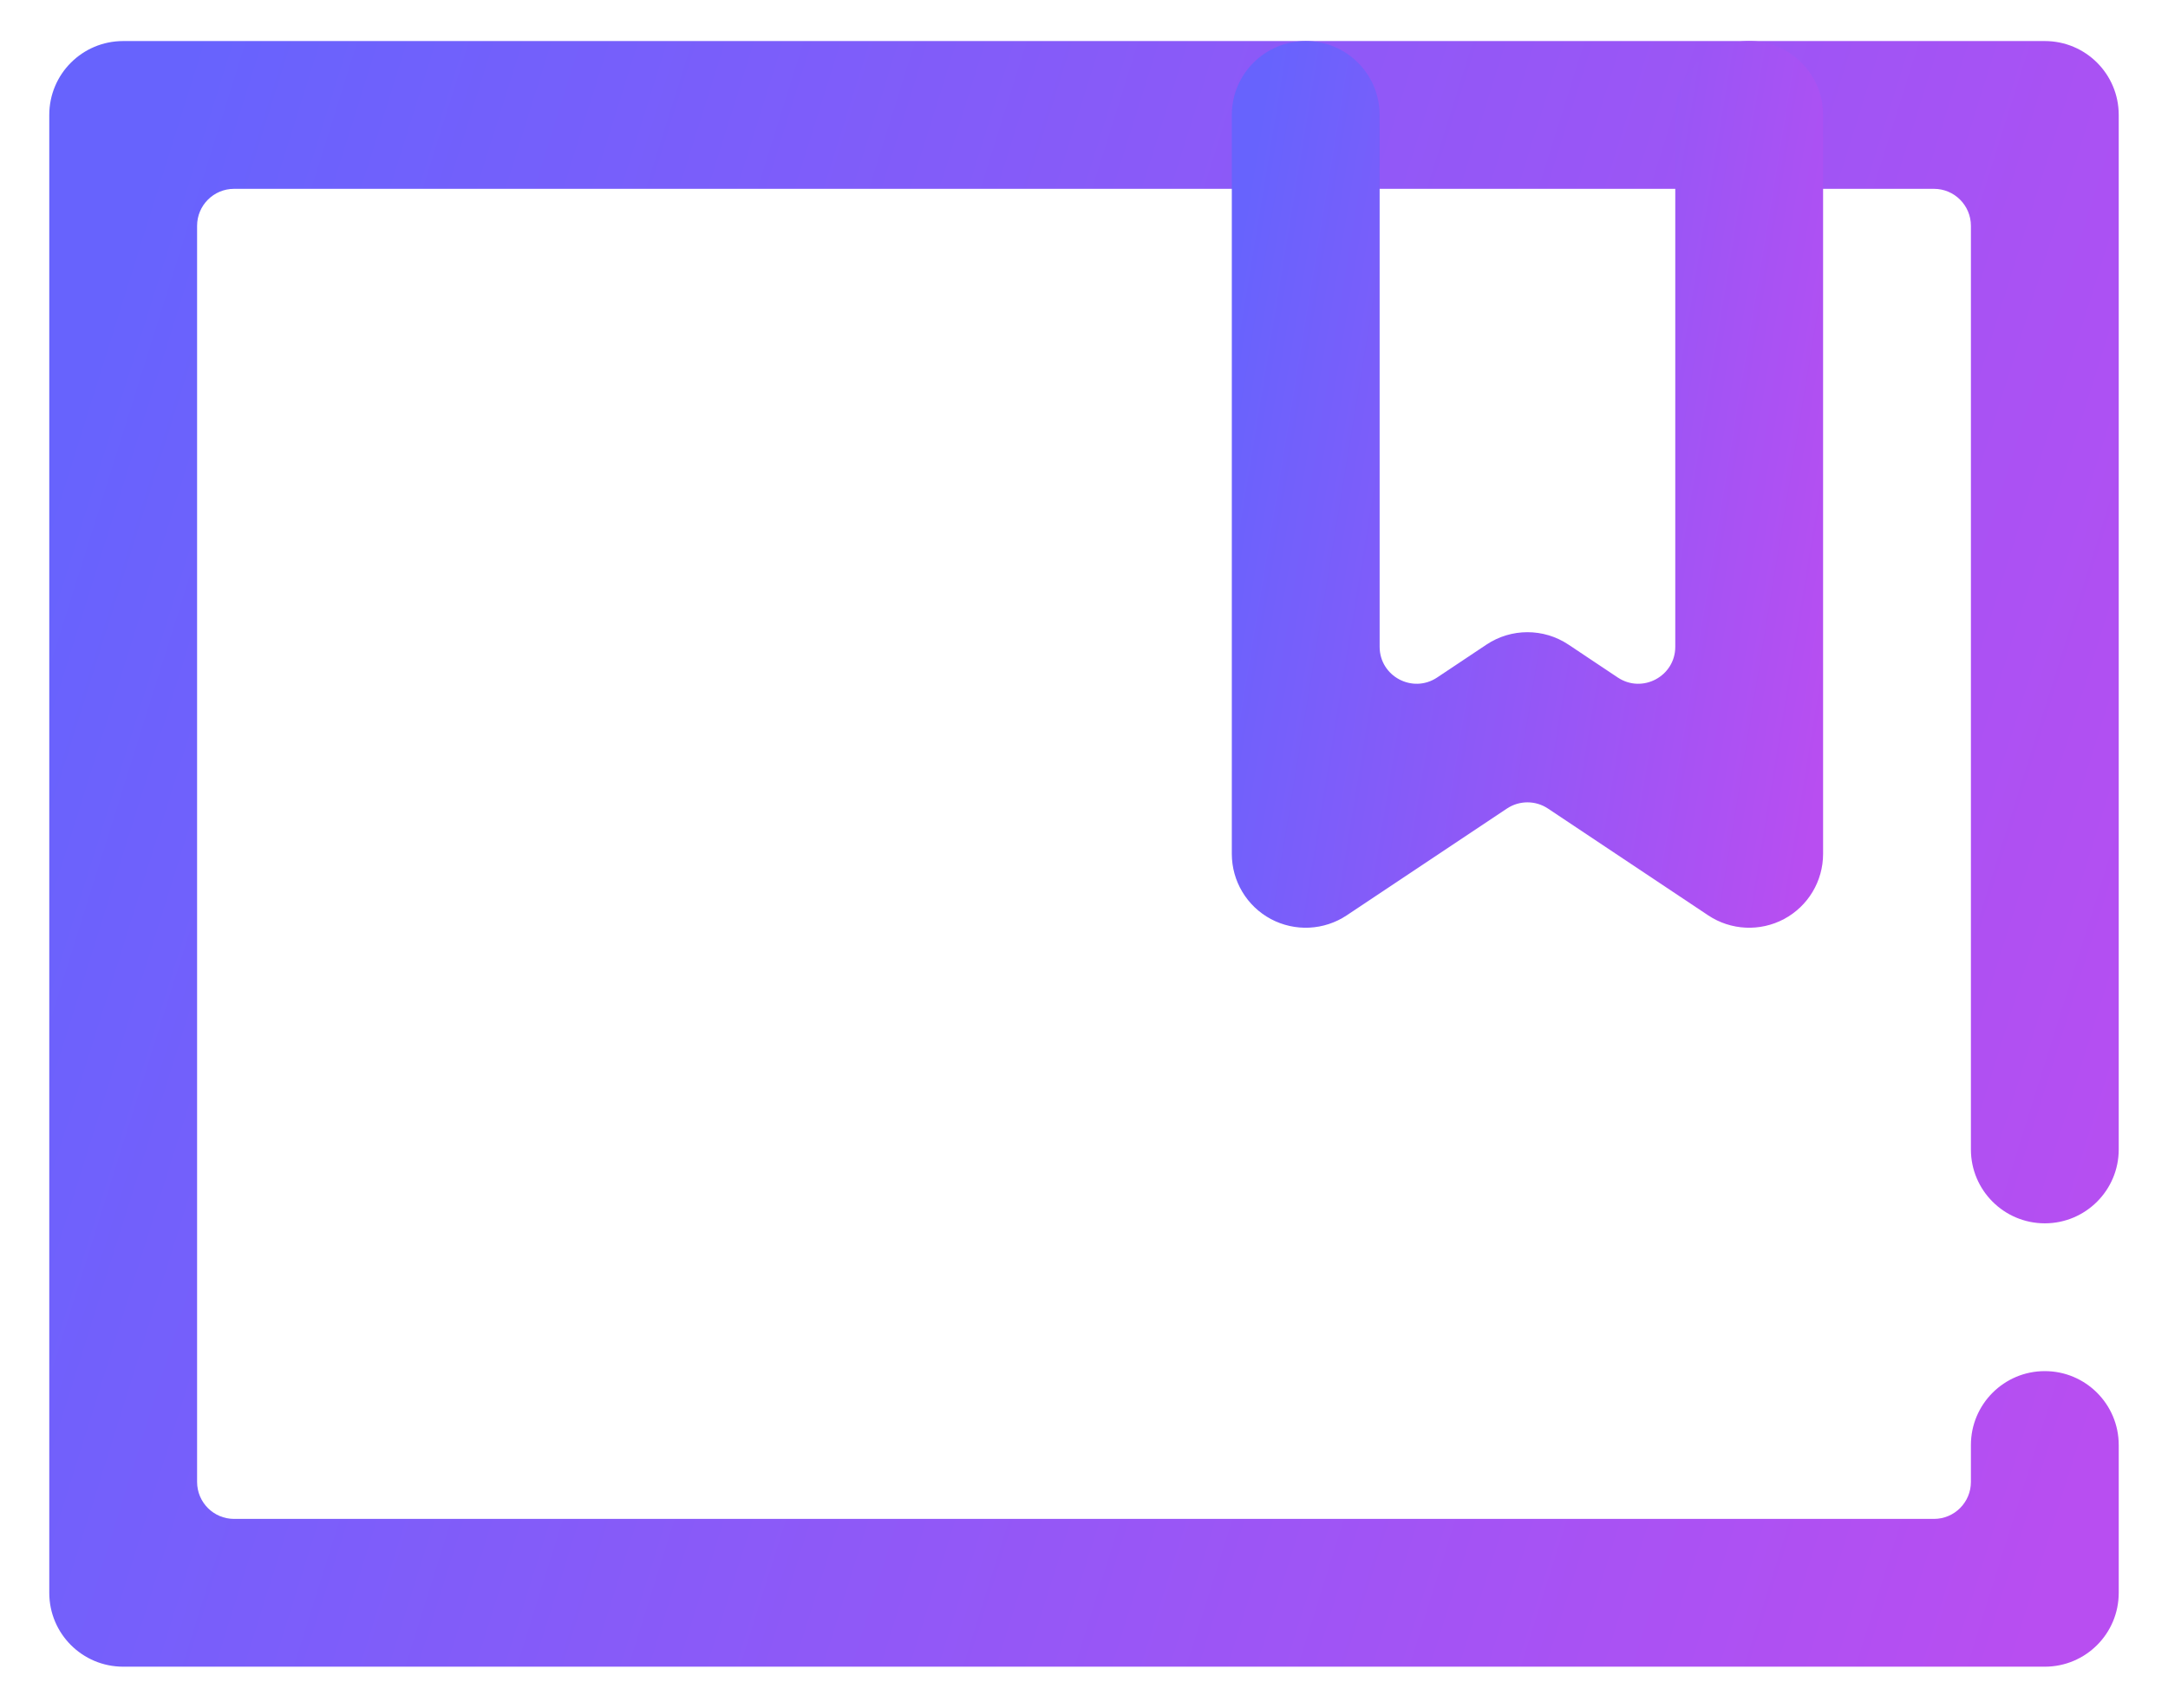 <svg width="33" height="26" viewBox="0 0 33 26" fill="none" xmlns="http://www.w3.org/2000/svg">
<path fill-rule="evenodd" clip-rule="evenodd" d="M29.438 23.125C29.748 23.125 30 22.873 30 22.562V22C30 21.379 30.504 20.875 31.125 20.875C31.746 20.875 32.25 21.379 32.25 22V24.25C32.25 24.872 31.747 25.375 31.125 25.375H1.875C1.253 25.375 0.75 24.872 0.75 24.25V1.75C0.75 1.128 1.253 0.625 1.875 0.625H31.125C31.747 0.625 32.25 1.128 32.25 1.75V17.5C32.25 18.121 31.746 18.625 31.125 18.625C30.504 18.625 30 18.121 30 17.5V3.438C30 3.127 29.748 2.875 29.438 2.875H3.562C3.252 2.875 3 3.127 3 3.438V22.562C3 22.873 3.252 23.125 3.562 23.125H29.438Z" fill="url(#paint0_linear_2_2870)"/>
<path fill-rule="evenodd" clip-rule="evenodd" d="M24.625 10.315C24.999 10.564 25.5 10.296 25.5 9.847V1.75C25.5 1.129 26.004 0.625 26.625 0.625C27.246 0.625 27.75 1.129 27.75 1.75V13C27.75 13.415 27.522 13.796 27.156 13.992C26.79 14.187 26.346 14.166 26.001 13.936L23.562 12.31C23.373 12.184 23.127 12.184 22.938 12.31L20.499 13.936C20.154 14.166 19.71 14.187 19.344 13.992C18.978 13.796 18.75 13.415 18.75 13V1.75C18.75 1.129 19.254 0.625 19.875 0.625C20.496 0.625 21 1.129 21 1.75V9.847C21 10.296 21.501 10.564 21.875 10.315L22.626 9.814C23.004 9.562 23.496 9.562 23.874 9.814L24.625 10.315Z" fill="url(#paint1_linear_2_2870)"/>
<defs>
<linearGradient id="paint0_linear_2_2870" x1="2.379" y1="2.275" x2="34.84" y2="12.46" gradientUnits="userSpaceOnUse">
<stop stop-color="#6763FD"/>
<stop offset="1" stop-color="#B84EF1"/>
</linearGradient>
<linearGradient id="paint1_linear_2_2870" x1="19.215" y1="1.525" x2="29.135" y2="3.155" gradientUnits="userSpaceOnUse">
<stop stop-color="#6763FD"/>
<stop offset="1" stop-color="#B84EF1"/>
</linearGradient>
</defs>
</svg>
